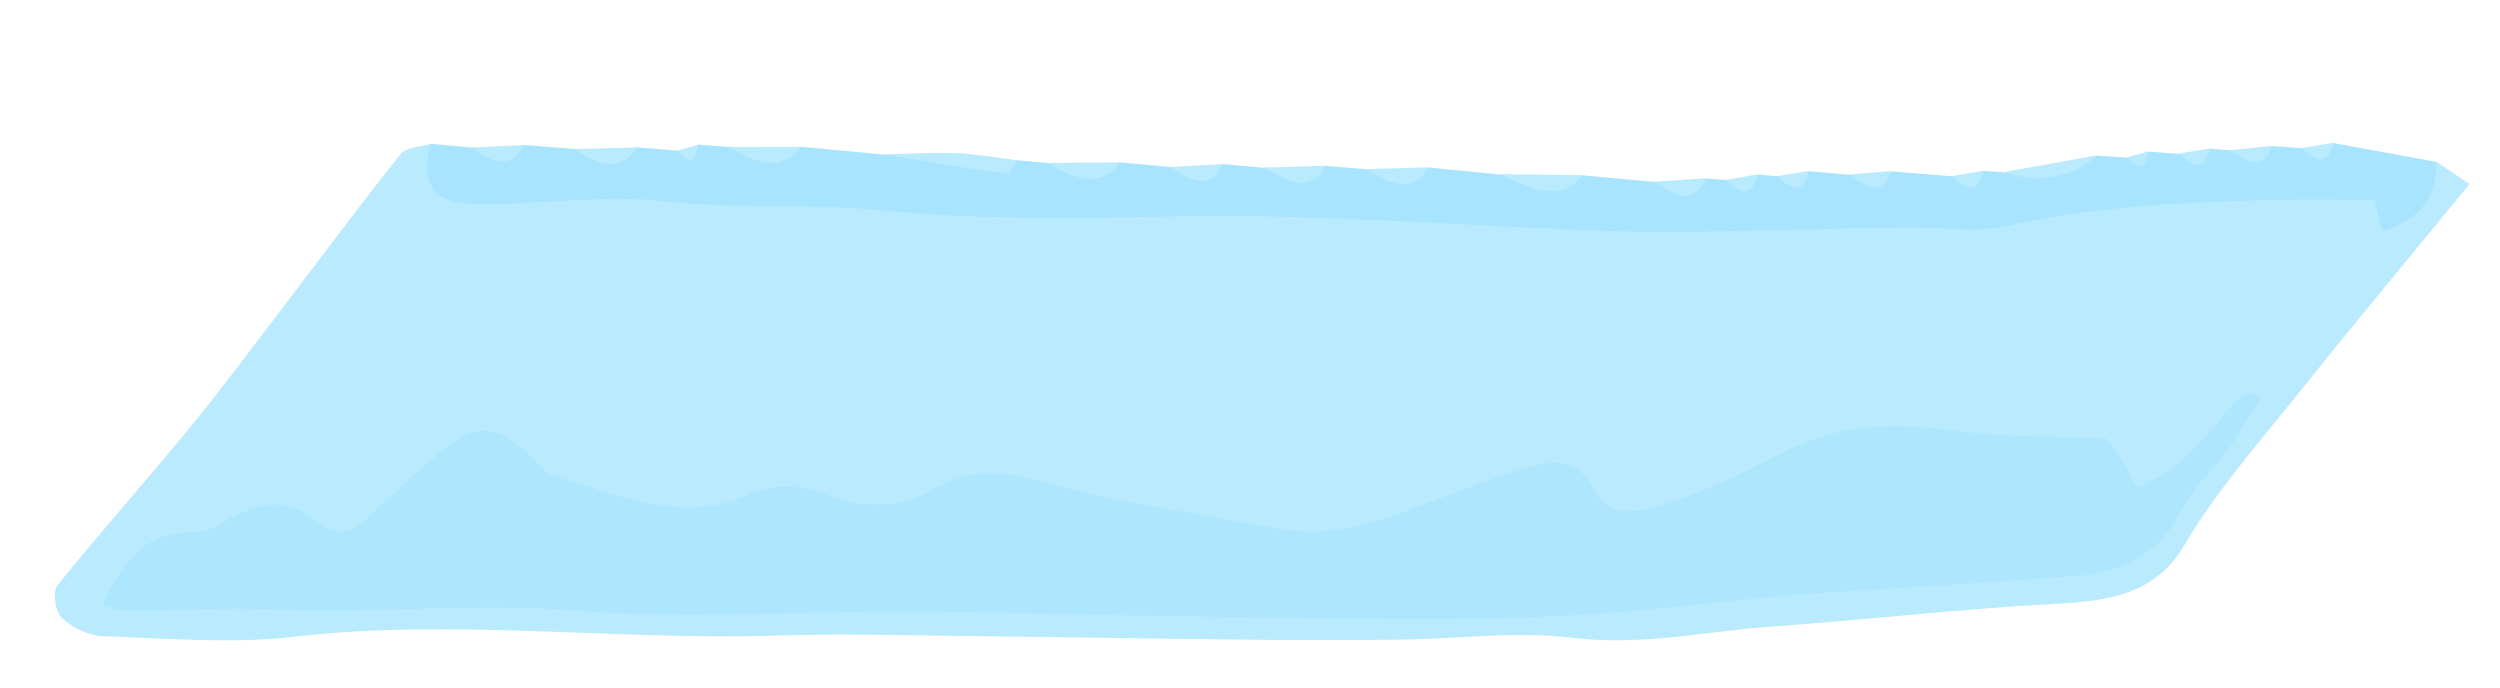 <?xml version="1.0" encoding="UTF-8"?><svg id="Layer_1" xmlns="http://www.w3.org/2000/svg" viewBox="0 0 263.17 72.47" preserveAspectRatio="none"><defs><style>.cls-1{fill:#baeafe;}.cls-2{fill:#a8e4fe;}.cls-3{fill:#aee6fe;}</style></defs><path class="cls-1" d="M256.46,17.01c1.03,.7,2.06,1.39,3.5,2.36-6.07,7.42-12.03,14.56-17.84,21.83-4.22,5.28-8.76,10.39-12.16,16.16-3.05,5.19-7.86,5.9-13.67,6.21-9.98,.53-19.84,1.69-29.79,2.39-6.97,.5-13.65,2.06-21.01,1.18-6-.72-12,.12-18.02,.19-4.95,.06-9.91,.07-14.88,.02-9.94-.1-19.88-.28-29.82-.38-6.93-.07-13.88-.3-20.76-.07-16.93,.57-34.22-1.84-51.01,.13-6.53,.77-13.44,.16-20.19-.06-1.41-.05-3.23-.9-4.27-1.9-.73-.7-1.04-2.75-.5-3.43,4.5-5.61,9.32-10.99,13.88-16.55,3.55-4.33,6.88-8.83,10.28-13.28,3.98-5.21,7.88-10.48,11.98-15.6,.57-.71,2.09-.73,3.18-1.07,1.49,4.11,4.49,4.99,8.59,4.65,12.9-1.09,26.03-.04,39.15,.96,10.08,.77,20.16,.98,30.1,.87,16.8-.19,33.75,1.22,50.49,.87,17.25-.36,34.68,.37,51.65-2.08,8.16-1.18,16.65-2.66,25.5,.42,3.79,1.32,3.3-3.07,5.64-3.83Z"/><path class="cls-2" d="M256.46,17.01c-.02,3.58-1.51,6.16-5.7,7.31-.21-.91-.41-1.75-.78-3.29-3.63,0-7.47-.07-11.3,.03-9.33,.24-18.58,.73-27.53,2.74-3.26,.73-7.04,.08-10.57,.14-7.4,.13-14.78,.35-22.18,.45-3.89,.05-7.8-.01-11.71-.17-10.69-.45-21.4-1.15-32.08-1.42-8.32-.21-16.58,.19-24.89,.12-5.32-.04-10.69-.16-16.03-.72-7.89-.83-15.72-.14-23.44-1-6.92-.76-13.2,.35-19.81,.29-4.8-.04-6.3-2.04-5.1-6.35,1.44,.13,2.88,.26,4.31,.39,1.82-.03,3.81,.81,5.44-.28,1.79,.14,3.59,.29,5.38,.43,2.18-.02,4.53,1.06,6.52-.17l4.3,.34c.87,.1,1.55-.22,2.2-.63,1.07,.08,2.15,.16,3.22,.25,2.53-.07,5.23,1.22,7.61-.02,2.88,.27,5.76,.54,8.64,.81,4.68-.06,9.51,1.98,14.09,.61,1.08,.1,2.16,.19,3.24,.29,2.52-.12,5.24,1.23,7.59-.07,1.8,.16,3.6,.33,5.4,.49,1.82-.04,3.82,.82,5.43-.31,1.44,.13,2.88,.26,4.32,.39,2.17-.09,4.53,1.03,6.51-.21,1.44,.12,2.87,.24,4.31,.37,2.17-.04,4.53,1.06,6.52-.19,2.52,.25,5.04,.49,7.56,.74,2.88-.09,5.94,1.36,8.69,.09,2.52,.23,5.04,.46,7.56,.69,1.82-.04,3.84,.85,5.42-.36,.72,.06,1.43,.11,2.15,.17,1.19,.12,2.36,.18,3.26-.58,.72,.06,1.43,.11,2.15,.17,1.18,.12,2.35,.19,3.27-.53,1.44,.13,2.87,.25,4.31,.38,1.49,.05,3.08,.54,4.36-.36,2.15,.17,4.31,.35,6.46,.52,1.19,.13,2.36,.19,3.27-.56,.71,.05,1.43,.09,2.14,.14,3.46,.01,6.8-.33,9.78-1.76,1.07,.07,2.14,.14,3.22,.21,.86,.09,1.55-.24,2.2-.63,1.07,.08,2.15,.15,3.22,.23,1.18,.11,2.35,.17,3.27-.54,.72,.06,1.44,.12,2.16,.18,1.48-.02,3.09,.5,4.34-.46,1.07,.08,2.15,.15,3.22,.23,1.18,.11,2.35,.18,3.27-.54,3.6,.66,7.21,1.32,10.81,1.98Z"/><path class="cls-1" d="M107.06,16.87c-.33,.51-.68,1.5-1,1.45-4.37-.6-8.73-1.35-13.09-2.06,2.55-.06,5.08-.24,7.64-.14,2.14,.08,4.3,.49,6.45,.75Z"/><path class="cls-1" d="M220.75,16.35c-2.59,2.4-6.38,3.08-9.78,1.76,3.26-.59,6.52-1.17,9.78-1.76Z"/><path class="cls-1" d="M166.61,18.43c-2.53,3.18-5.64,1.26-8.69-.09,2.9,.03,5.79,.06,8.69,.09Z"/><path class="cls-1" d="M84.33,15.46c-2.17,2.83-4.86,1.62-7.61,.02,2.54,0,5.07-.01,7.61-.02Z"/><path class="cls-1" d="M117.89,17.09c-2.13,2.91-4.85,1.63-7.59,.07,2.53-.02,5.06-.05,7.59-.07Z"/><path class="cls-1" d="M67,15.52c-1.73,2.91-4.09,1.73-6.52,.17,2.17-.06,4.35-.11,6.52-.17Z"/><path class="cls-1" d="M139.54,17.44c-1.65,3.2-4.13,1.43-6.51,.21,2.17-.07,4.34-.14,6.51-.21Z"/><path class="cls-1" d="M150.36,17.61c-1.71,2.92-4.09,1.73-6.52,.19,2.17-.06,4.34-.13,6.52-.19Z"/><path class="cls-1" d="M55.1,15.26c-1.33,2.68-3.31,1.89-5.44,.28,1.81-.09,3.62-.19,5.44-.28Z"/><path class="cls-1" d="M128.71,17.27c-1.31,2.72-3.29,1.91-5.43,.31,1.81-.1,3.62-.21,5.43-.31Z"/><path class="cls-1" d="M179.59,18.76c-1.23,2.99-3.29,1.83-5.42,.36,1.81-.12,3.61-.24,5.42-.36Z"/><path class="cls-1" d="M239.15,15.35c-.83,2.68-2.52,1.81-4.34,.46,1.45-.15,2.89-.3,4.34-.46Z"/><path class="cls-1" d="M199.1,18c-.9,2.64-2.57,1.77-4.36,.36,1.45-.12,2.91-.24,4.36-.36Z"/><path class="cls-1" d="M232.65,15.62c-.5,2.06-1.55,2.39-3.27,.54,1.09-.18,2.18-.36,3.27-.54Z"/><path class="cls-1" d="M208.82,17.97c-.48,2.09-1.52,2.44-3.27,.56,1.09-.19,2.18-.37,3.27-.56Z"/><path class="cls-1" d="M190.42,17.99c-.51,2.07-1.55,2.4-3.27,.53,1.09-.18,2.18-.35,3.27-.53Z"/><path class="cls-1" d="M185,18.35c-.47,2.1-1.5,2.46-3.26,.58,1.09-.19,2.18-.38,3.26-.58Z"/><path class="cls-1" d="M245.64,15.03c-.5,2.06-1.55,2.39-3.27,.54,1.09-.18,2.18-.36,3.27-.54Z"/><path class="cls-1" d="M226.16,15.93c-.24,1.33-.6,2.37-2.2,.63,.73-.21,1.46-.42,2.2-.63Z"/><path class="cls-1" d="M73.5,15.23c-.27,1.25-.55,2.49-2.2,.63,.73-.21,1.47-.42,2.2-.63Z"/><path class="cls-3" d="M221.7,46.13c.63,.72,.77,.84,.86,.98,.83,1.43,1.64,2.86,2.46,4.28,1.47-.85,3.18-1.49,4.36-2.61,2.35-2.23,4.38-4.74,6.59-7.1,.27-.29,.82-.36,2.09,.01-1.1,1.8-2.1,3.67-3.34,5.39-1.68,2.33-3.98,4.32-5.23,6.86-2.16,4.39-6.04,6.3-10.99,6.7-9.77,.79-19.61,1.23-29.39,1.98-7.14,.55-14.19,1.52-21.34,2.01-6.12,.42-12.3,.56-18.49,.55-10.46-.02-20.94-.25-31.41-.42-7.46-.12-14.94-.37-22.38-.39-11.69-.03-23.33,.82-35.04-.1-10.63-.84-20.88,.36-31.4-.11-5.32-.24-10.59,.12-15.9,.16-.65,0-1.36-.35-2.39-.63,2.03-4.15,4.06-7.75,9.79-7.68,1.16,.01,2.31-.67,3.31-1.24,3.11-1.75,6.1-2.74,9.75,.3,1.53,1.28,3.36,1.12,4.79-.24,2.69-2.55,5.37-5.11,8.25-7.48,3.67-3.03,6.18-2.62,9.77,1.27,.48,.52,1.01,1.24,1.61,1.41,6.9,1.96,13.83,5.24,20.69,2.07,2.74-1.27,5.43-1.1,8.71,.11,3.58,1.32,7.32,1.3,10.73-.68,3.13-1.82,6.6-2.21,11.03-.96,8.21,2.32,16.68,3.44,25.04,5.03,6.02,1.14,11.1-.74,16.18-2.69,3.62-1.39,7.24-2.81,11.02-3.86,2.39-.66,4.94-.51,6.37,2.53,1.05,2.22,3.34,2.47,5.18,2.08,2.67-.56,5.2-1.56,7.65-2.61,3.08-1.32,5.95-2.99,9.03-4.32,5.12-2.21,10.71-2.11,16.59-1.33,5.15,.68,10.32,.52,15.42,.73Z"/></svg>